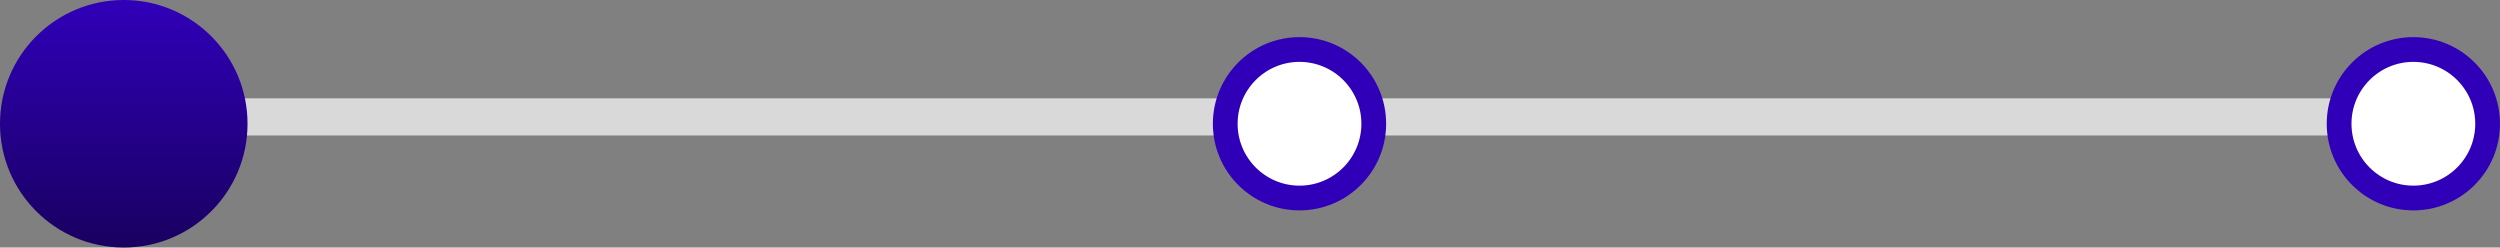 <svg width="202" height="20" viewBox="0 0 202 20" fill="none" xmlns="http://www.w3.org/2000/svg">
<rect x="0" y="0" width="202" height="20" fill="#808080" stroke="none"/>
<line x1="9.996" y1="9.446" x2="189.996" y2="9.446" stroke="#D9D9D9" stroke-width="3"/>
<circle cx="10" cy="10" r="10" fill="url(#paint0_linear)"/>
<circle cx="105" cy="10" r="6" fill="white" stroke="#3000B9" stroke-width="2"/>
<circle cx="195" cy="10" r="6" fill="white" stroke="#3000B9" stroke-width="2"/>
<defs>
<linearGradient id="paint0_linear" x1="10" y1="0" x2="10" y2="20" gradientUnits="userSpaceOnUse">
<stop stop-color="#3000B9"/>
<stop offset="1" stop-color="#190060"/>
</linearGradient>
</defs>
</svg>
